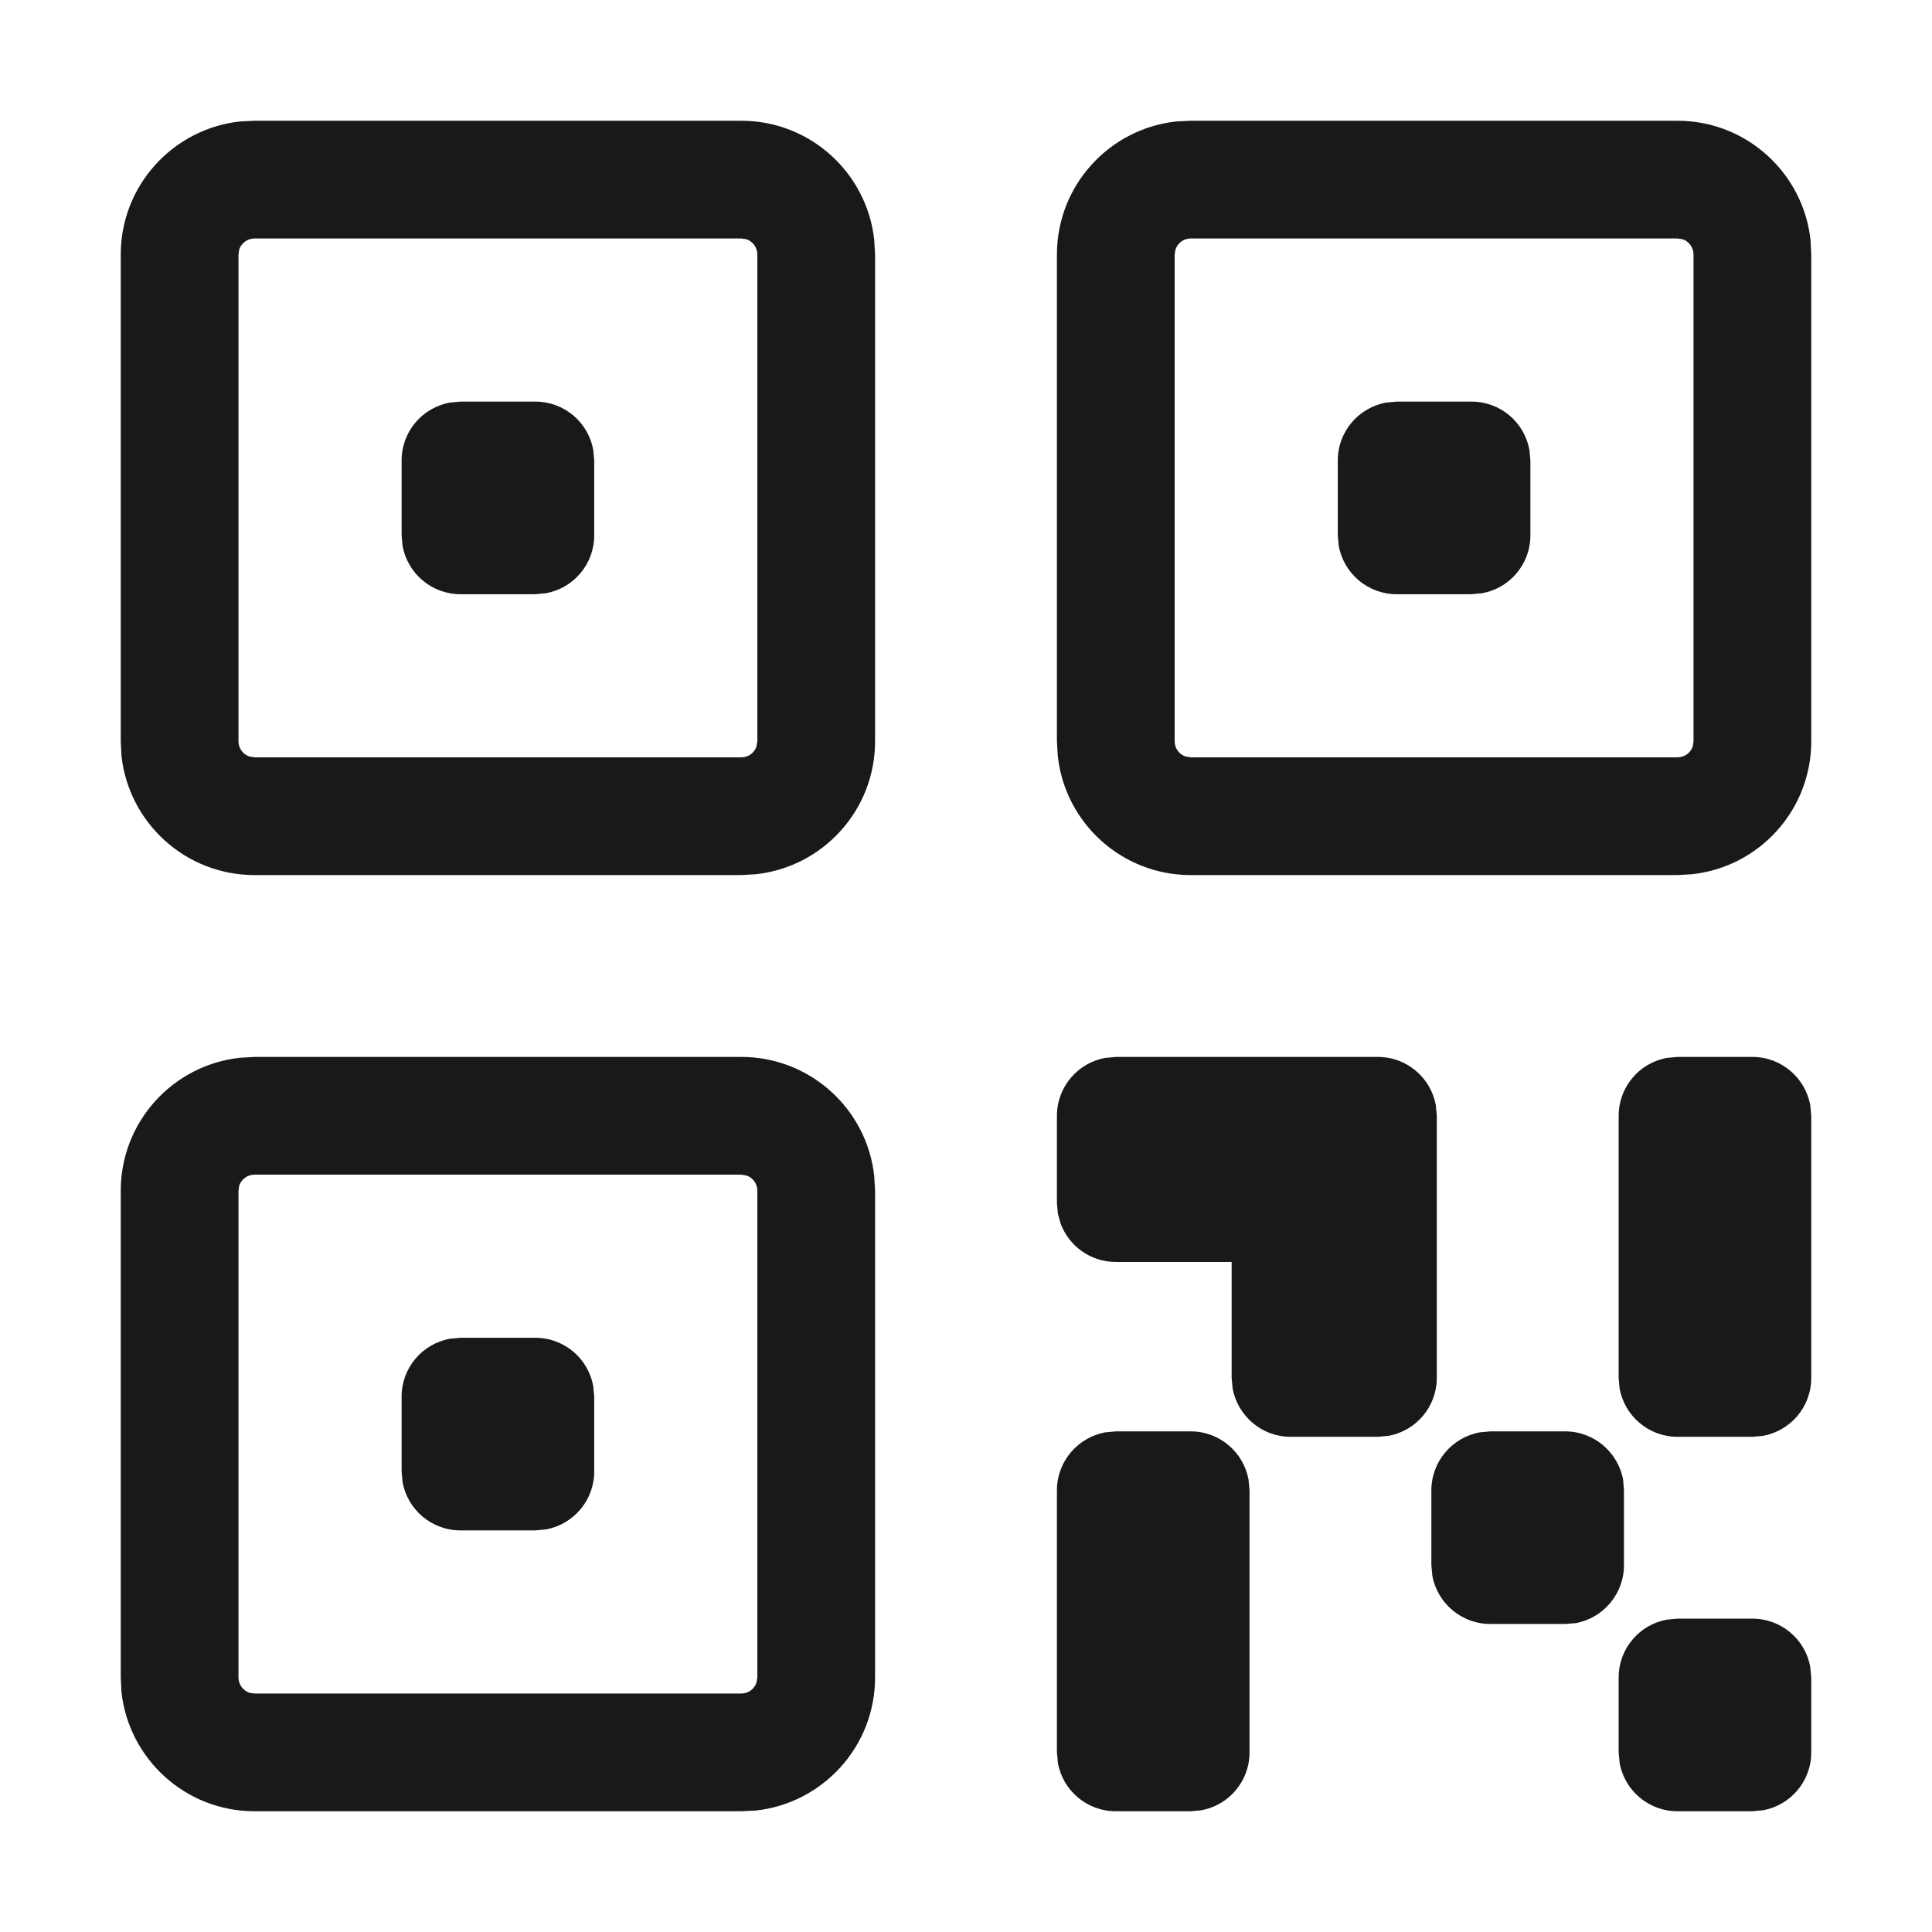 <?xml version="1.0" encoding="UTF-8"?>
<svg width="16px" height="16px" viewBox="0 0 16 16" version="1.1" xmlns="http://www.w3.org/2000/svg" xmlns:xlink="http://www.w3.org/1999/xlink">
    <title>qrcode</title>
    <g id="页面-1" stroke="none" stroke-width="1" fill="none" fill-rule="evenodd">
        <g id="编组-43" fill="#191919" fill-rule="nonzero">
            <g id="编组">
                <path d="M6.139,8.753 C6.71,8.753 7.18,9.185 7.24,9.74 L7.247,9.861 L7.247,13.892 C7.247,14.463 6.815,14.933 6.26,14.994 L6.139,15 L2.108,15 C1.537,15 1.067,14.568 1.006,14.013 L1,13.892 L1,9.861 C1,9.29 1.432,8.82 1.987,8.76 L2.108,8.753 L6.139,8.753 Z M9.861,11.854 C10.1,11.854 10.299,12.027 10.34,12.254 L10.348,12.342 L10.348,14.513 C10.348,14.752 10.176,14.951 9.948,14.992 L9.861,15 L9.241,15 C9.001,15 8.802,14.828 8.761,14.6 L8.753,14.513 L8.753,12.342 C8.753,12.103 8.926,11.904 9.153,11.862 L9.241,11.854 L9.861,11.854 Z M14.513,13.405 C14.752,13.405 14.951,13.577 14.992,13.805 L15,13.892 L15,14.513 C15,14.752 14.828,14.951 14.6,14.992 L14.513,15 L13.892,15 C13.653,15 13.454,14.828 13.413,14.6 L13.405,14.513 L13.405,13.892 C13.405,13.653 13.577,13.454 13.805,13.413 L13.892,13.405 L14.513,13.405 Z M6.139,9.728 L2.108,9.728 C2.049,9.728 1.999,9.766 1.981,9.819 L1.975,9.861 L1.975,13.892 C1.975,13.951 2.013,14.001 2.066,14.019 L2.108,14.025 L6.139,14.025 C6.198,14.025 6.248,13.987 6.265,13.934 L6.272,13.892 L6.272,9.861 C6.272,9.802 6.234,9.752 6.181,9.735 L6.139,9.728 Z M12.962,11.854 C13.201,11.854 13.4,12.027 13.442,12.254 L13.449,12.342 L13.449,12.962 C13.449,13.201 13.277,13.4 13.05,13.442 L12.962,13.449 L12.342,13.449 C12.103,13.449 11.904,13.277 11.862,13.05 L11.854,12.962 L11.854,12.342 C11.854,12.103 12.027,11.904 12.254,11.862 L12.342,11.854 L12.962,11.854 Z M4.434,11.079 C4.673,11.079 4.872,11.252 4.913,11.479 L4.921,11.566 L4.921,12.187 C4.921,12.426 4.748,12.625 4.521,12.666 L4.434,12.674 L3.813,12.674 C3.574,12.674 3.375,12.502 3.334,12.274 L3.326,12.187 L3.326,11.566 C3.326,11.327 3.498,11.128 3.726,11.087 L3.813,11.079 L4.434,11.079 Z M14.513,8.753 C14.752,8.753 14.951,8.926 14.992,9.153 L15,9.241 L15,11.411 C15,11.651 14.828,11.85 14.6,11.891 L14.513,11.899 L13.892,11.899 C13.653,11.899 13.454,11.726 13.413,11.499 L13.405,11.411 L13.405,9.241 C13.405,9.001 13.577,8.802 13.805,8.761 L13.892,8.753 L14.513,8.753 Z M11.411,8.753 C11.651,8.753 11.85,8.926 11.891,9.153 L11.899,9.241 L11.899,11.411 C11.899,11.651 11.726,11.85 11.499,11.891 L11.411,11.899 L10.688,11.899 C10.449,11.899 10.25,11.726 10.208,11.499 L10.2,11.411 L10.2,10.451 L9.241,10.451 C9.031,10.451 8.853,10.319 8.784,10.134 L8.761,10.052 L8.753,9.964 L8.753,9.241 C8.753,9.001 8.926,8.802 9.153,8.761 L9.241,8.753 L11.411,8.753 Z M6.139,1 C6.71,1 7.18,1.432 7.24,1.987 L7.247,2.108 L7.247,6.139 C7.247,6.71 6.815,7.18 6.26,7.24 L6.139,7.247 L2.108,7.247 C1.537,7.247 1.067,6.815 1.006,6.26 L1,6.139 L1,2.108 C1,1.537 1.432,1.067 1.987,1.006 L2.108,1 L6.139,1 Z M13.892,1 C14.463,1 14.933,1.432 14.994,1.987 L15,2.108 L15,6.139 C15,6.71 14.568,7.18 14.013,7.24 L13.892,7.247 L9.861,7.247 C9.29,7.247 8.82,6.815 8.76,6.26 L8.753,6.139 L8.753,2.108 C8.753,1.537 9.185,1.067 9.74,1.006 L9.861,1 L13.892,1 Z M6.139,1.975 L2.108,1.975 C2.049,1.975 1.999,2.013 1.981,2.066 L1.975,2.108 L1.975,6.139 C1.975,6.198 2.013,6.248 2.066,6.265 L2.108,6.272 L6.139,6.272 C6.198,6.272 6.248,6.234 6.265,6.181 L6.272,6.139 L6.272,2.108 C6.272,2.049 6.234,1.999 6.181,1.981 L6.139,1.975 Z M13.892,1.975 L9.861,1.975 C9.802,1.975 9.752,2.013 9.735,2.066 L9.728,2.108 L9.728,6.139 C9.728,6.198 9.766,6.248 9.819,6.265 L9.861,6.272 L13.892,6.272 C13.951,6.272 14.001,6.234 14.019,6.181 L14.025,6.139 L14.025,2.108 C14.025,2.049 13.987,1.999 13.934,1.981 L13.892,1.975 Z M4.434,3.326 C4.673,3.326 4.872,3.498 4.913,3.726 L4.921,3.813 L4.921,4.434 C4.921,4.673 4.748,4.872 4.521,4.913 L4.434,4.921 L3.813,4.921 C3.574,4.921 3.375,4.748 3.334,4.521 L3.326,4.434 L3.326,3.813 C3.326,3.574 3.498,3.375 3.726,3.334 L3.813,3.326 L4.434,3.326 Z M12.187,3.326 C12.426,3.326 12.625,3.498 12.666,3.726 L12.674,3.813 L12.674,4.434 C12.674,4.673 12.502,4.872 12.274,4.913 L12.187,4.921 L11.566,4.921 C11.327,4.921 11.128,4.748 11.087,4.521 L11.079,4.434 L11.079,3.813 C11.079,3.574 11.252,3.375 11.479,3.334 L11.566,3.326 L12.187,3.326 Z" id="qrcode"></path>
            </g>
        </g>
    </g>
</svg>